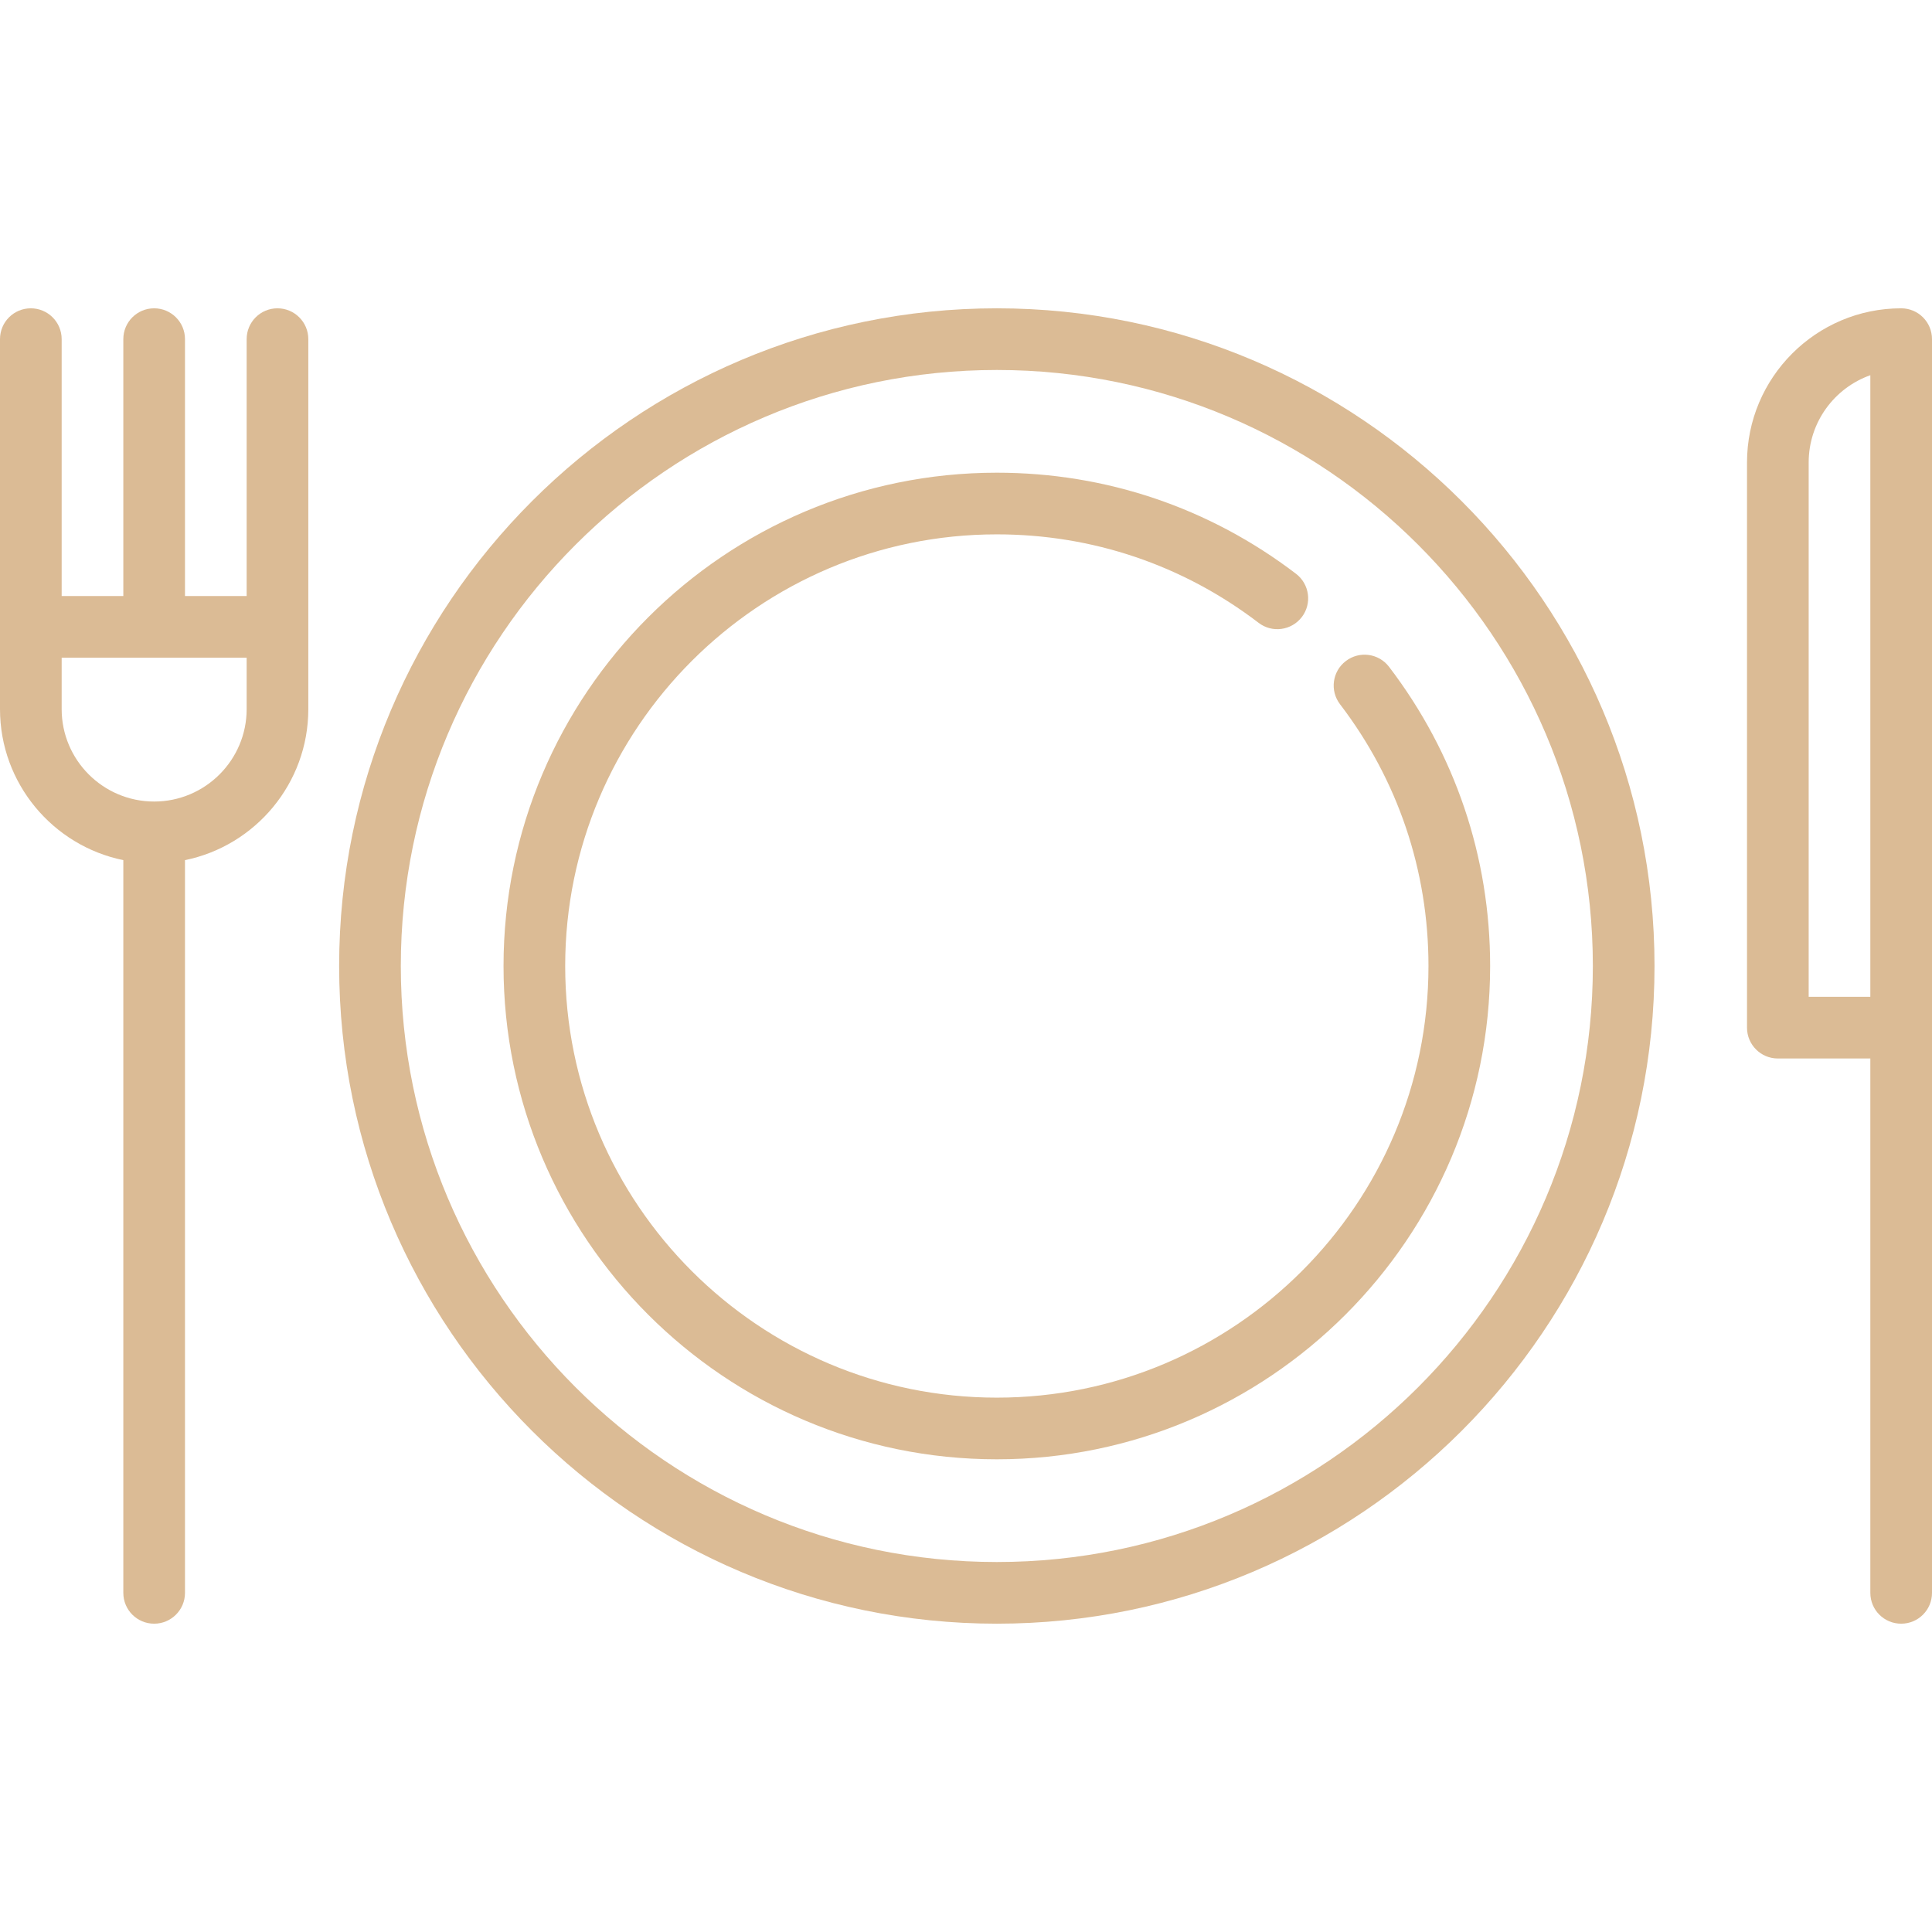 <svg width="24" height="24" viewBox="0 0 24 24" fill="none" xmlns="http://www.w3.org/2000/svg">
<path d="M16.718 8.212C16.55 8.34 16.518 8.58 16.646 8.748C17.365 9.689 17.745 10.814 17.745 12C17.745 14.957 15.339 17.362 12.383 17.362C9.427 17.362 7.021 14.957 7.021 12C7.021 9.044 9.427 6.638 12.383 6.638C13.569 6.638 14.694 7.018 15.635 7.737C15.803 7.866 16.043 7.833 16.172 7.665C16.3 7.497 16.268 7.257 16.1 7.128C15.024 6.307 13.739 5.872 12.383 5.872C9.004 5.872 6.255 8.621 6.255 12C6.255 15.379 9.004 18.128 12.383 18.128C15.762 18.128 18.511 15.379 18.511 12C18.511 10.644 18.076 9.359 17.255 8.283C17.126 8.115 16.886 8.083 16.718 8.212Z" fill="#DBBB95"/>
<path d="M12.383 3.83C7.878 3.83 4.213 7.495 4.213 12C4.213 16.505 7.878 20.17 12.383 20.17C16.888 20.17 20.553 16.505 20.553 12C20.553 7.495 16.888 3.83 12.383 3.83ZM12.383 19.404C8.3 19.404 4.979 16.083 4.979 12C4.979 7.917 8.3 4.596 12.383 4.596C16.466 4.596 19.787 7.917 19.787 12C19.787 16.083 16.466 19.404 12.383 19.404Z" fill="#DBBB95"/>
<path d="M3.447 3.83C3.235 3.83 3.064 4.001 3.064 4.213V7.404H2.298V4.213C2.298 4.001 2.126 3.83 1.915 3.83C1.703 3.83 1.532 4.001 1.532 4.213V7.404H0.766V4.213C0.766 4.001 0.594 3.83 0.383 3.83C0.171 3.83 0 4.001 0 4.213V8.809C0 9.733 0.659 10.507 1.532 10.685V19.787C1.532 19.999 1.703 20.17 1.915 20.17C2.126 20.17 2.298 19.999 2.298 19.787V10.685C3.171 10.507 3.83 9.733 3.83 8.809V4.213C3.83 4.001 3.658 3.83 3.447 3.83ZM1.915 9.957C1.281 9.957 0.766 9.442 0.766 8.809V8.17H3.064V8.809C3.064 9.442 2.548 9.957 1.915 9.957Z" fill="#DBBB95"/>
<path d="M23.617 3.83C22.561 3.83 21.702 4.689 21.702 5.745V12.766C21.702 12.978 21.874 13.149 22.085 13.149H23.234V19.787C23.234 19.999 23.405 20.17 23.617 20.17C23.829 20.17 24 19.999 24 19.787V4.213C24 4.001 23.829 3.83 23.617 3.83ZM23.234 12.383H22.468V5.745C22.468 5.245 22.788 4.819 23.234 4.661V12.383Z" fill="#DBBB95"/>
</svg>
